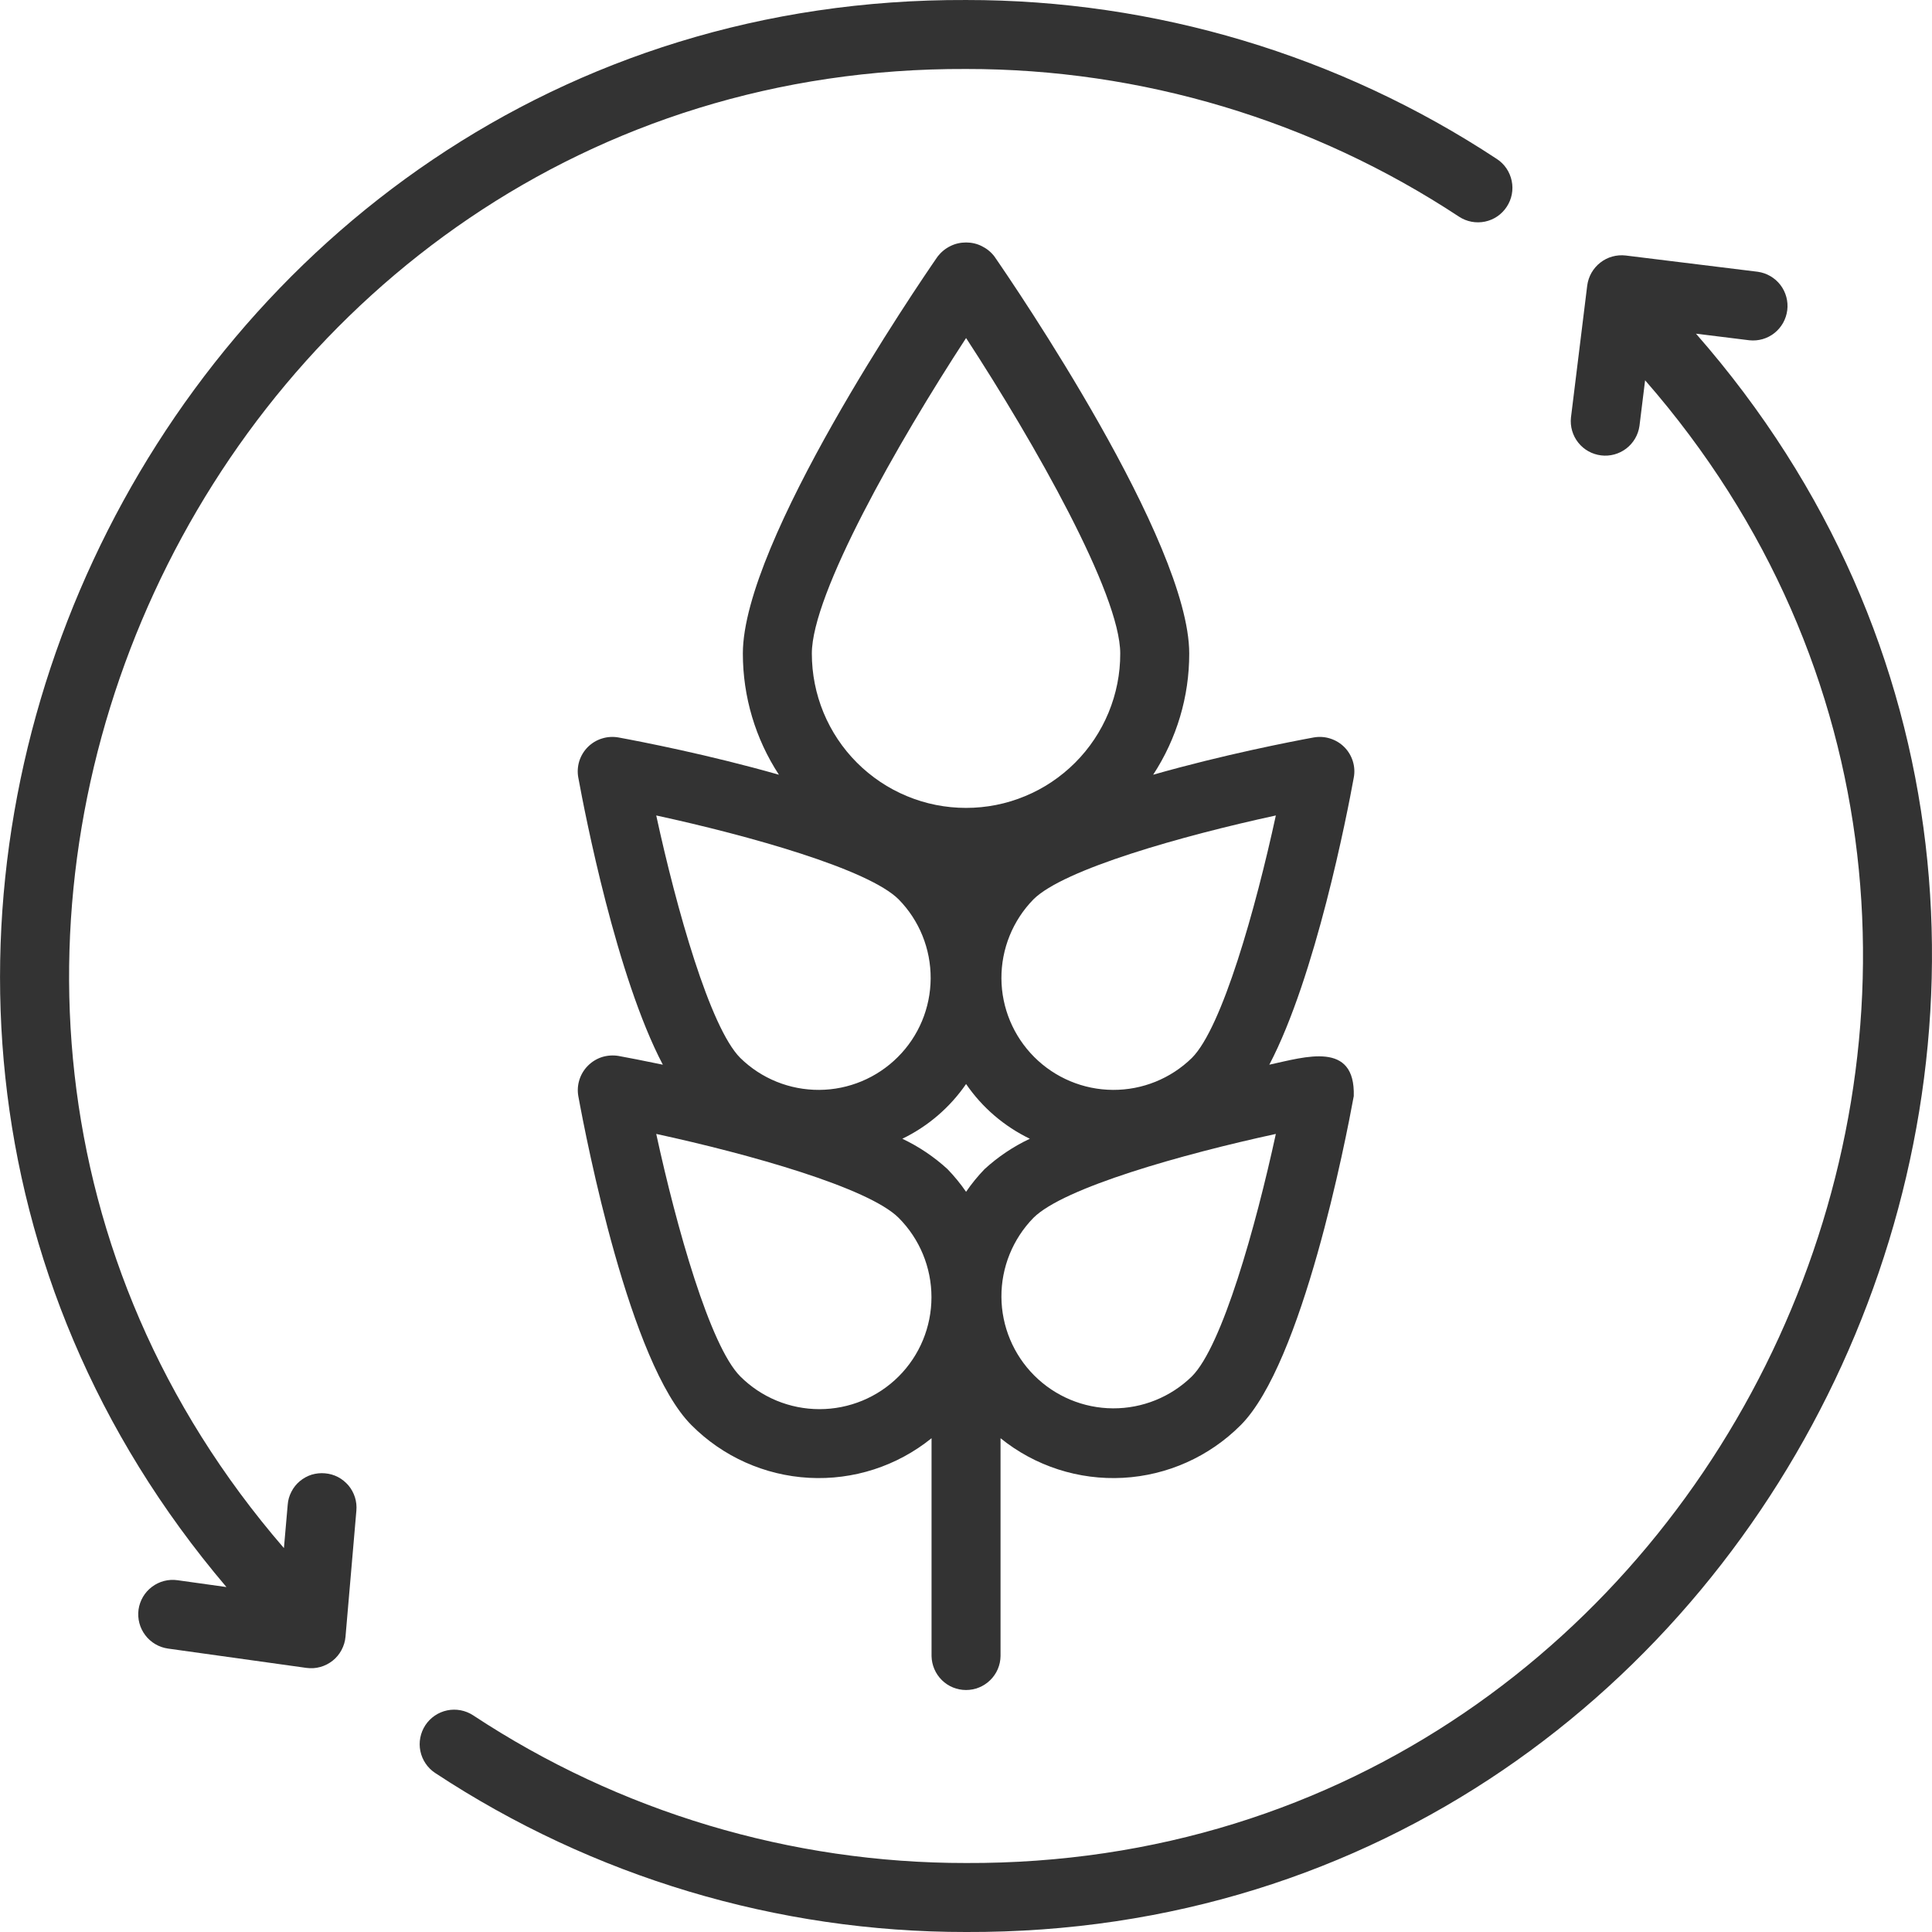 <svg width="24" height="24" viewBox="0 0 24 24" fill="none" xmlns="http://www.w3.org/2000/svg">
<path d="M16.699 9.28C16.65 9.231 16.59 9.195 16.523 9.174C16.457 9.153 16.387 9.149 16.319 9.161C16.041 9.212 15.194 9.376 14.325 9.624C14.618 9.176 14.774 8.653 14.773 8.118C14.773 6.729 12.601 3.544 12.353 3.186C12.312 3.132 12.258 3.088 12.197 3.058C12.136 3.027 12.069 3.012 12.001 3.012C11.932 3.012 11.865 3.027 11.804 3.058C11.743 3.088 11.69 3.132 11.648 3.186C11.4 3.544 9.228 6.729 9.228 8.118C9.228 8.653 9.383 9.176 9.676 9.624C8.807 9.376 7.96 9.212 7.683 9.161C7.614 9.149 7.544 9.153 7.478 9.174C7.412 9.194 7.351 9.231 7.302 9.28C7.253 9.329 7.217 9.389 7.196 9.455C7.176 9.521 7.171 9.592 7.184 9.66C7.268 10.119 7.659 12.131 8.234 13.226C7.986 13.174 7.79 13.137 7.682 13.117C7.614 13.106 7.544 13.111 7.479 13.131C7.413 13.152 7.353 13.189 7.304 13.238C7.255 13.287 7.219 13.346 7.198 13.412C7.177 13.478 7.172 13.548 7.184 13.616C7.284 14.164 7.823 16.938 8.59 17.704C8.979 18.095 9.499 18.328 10.05 18.358C10.601 18.388 11.143 18.213 11.572 17.866V20.572C11.574 20.684 11.62 20.792 11.7 20.871C11.78 20.95 11.888 20.994 12.001 20.994C12.113 20.994 12.221 20.95 12.301 20.871C12.382 20.792 12.428 20.684 12.429 20.572V17.866C12.858 18.213 13.401 18.388 13.951 18.358C14.502 18.328 15.022 18.095 15.412 17.704C16.178 16.938 16.717 14.164 16.817 13.616C16.837 12.928 16.218 13.129 15.768 13.226C16.342 12.131 16.734 10.119 16.817 9.66C16.83 9.592 16.826 9.522 16.805 9.455C16.784 9.389 16.748 9.329 16.699 9.28ZM12.001 4.199C12.854 5.507 13.916 7.379 13.916 8.118C13.917 8.37 13.867 8.619 13.771 8.852C13.675 9.084 13.534 9.296 13.356 9.474C13.178 9.652 12.967 9.794 12.734 9.89C12.502 9.987 12.252 10.036 12.001 10.036C11.749 10.036 11.499 9.987 11.267 9.89C11.034 9.794 10.823 9.652 10.645 9.474C10.467 9.296 10.326 9.084 10.23 8.852C10.134 8.619 10.085 8.37 10.085 8.118C10.085 7.379 11.147 5.507 12.001 4.199ZM8.152 10.13C9.309 10.381 10.788 10.797 11.164 11.173C11.421 11.435 11.563 11.788 11.561 12.155C11.559 12.521 11.413 12.872 11.153 13.131C10.894 13.39 10.543 13.537 10.177 13.539C9.81 13.541 9.458 13.399 9.196 13.142C8.82 12.766 8.403 11.287 8.152 10.13ZM11.164 17.098C10.903 17.359 10.549 17.505 10.18 17.505C9.811 17.505 9.457 17.359 9.196 17.098C8.82 16.722 8.403 15.243 8.152 14.086C9.309 14.337 10.788 14.753 11.164 15.129C11.425 15.391 11.571 15.745 11.571 16.114C11.571 16.483 11.425 16.837 11.164 17.098ZM12.231 14.523C12.146 14.611 12.069 14.705 12.001 14.805C11.932 14.705 11.855 14.611 11.77 14.523C11.603 14.37 11.414 14.243 11.209 14.146C11.527 13.992 11.8 13.758 12.001 13.466C12.201 13.758 12.474 13.992 12.793 14.146C12.587 14.243 12.398 14.37 12.231 14.523ZM15.849 14.086C15.598 15.243 15.182 16.722 14.806 17.098C14.543 17.355 14.191 17.497 13.825 17.495C13.458 17.493 13.107 17.346 12.848 17.087C12.589 16.828 12.442 16.477 12.44 16.111C12.438 15.744 12.581 15.392 12.837 15.129C13.213 14.753 14.692 14.337 15.849 14.086ZM14.806 13.142C14.543 13.399 14.191 13.541 13.825 13.539C13.458 13.537 13.107 13.39 12.848 13.131C12.589 12.872 12.442 12.521 12.44 12.155C12.438 11.788 12.581 11.435 12.837 11.173C13.213 10.797 14.692 10.381 15.849 10.13C15.598 11.287 15.182 12.766 14.806 13.142Z" fill="#333333"/>
<path d="M21.068 4.145L21.731 4.227C21.843 4.239 21.955 4.207 22.043 4.137C22.131 4.067 22.188 3.965 22.202 3.853C22.216 3.742 22.185 3.629 22.117 3.54C22.048 3.45 21.947 3.392 21.836 3.376L20.195 3.174C20.083 3.161 19.969 3.192 19.88 3.262C19.79 3.332 19.732 3.434 19.717 3.547L19.515 5.187C19.503 5.299 19.536 5.411 19.606 5.499C19.676 5.587 19.777 5.643 19.889 5.657C20 5.671 20.113 5.64 20.202 5.572C20.291 5.504 20.35 5.403 20.366 5.292L20.436 4.724C26.651 11.843 21.462 23.179 12.001 23.143C9.824 23.145 7.694 22.507 5.877 21.308C5.782 21.246 5.666 21.224 5.555 21.247C5.444 21.27 5.346 21.337 5.284 21.431C5.222 21.526 5.199 21.642 5.222 21.753C5.245 21.864 5.311 21.962 5.405 22.024C7.363 23.315 9.656 24.002 12.001 24C22.205 24.037 27.784 11.807 21.068 4.145Z" fill="#333333"/>
<path d="M4.037 18.302C3.981 18.297 3.925 18.303 3.871 18.319C3.817 18.336 3.767 18.364 3.724 18.4C3.681 18.436 3.645 18.481 3.62 18.531C3.594 18.581 3.578 18.635 3.574 18.692L3.527 19.231C-2.632 12.101 2.567 0.82 12.001 0.857C14.178 0.855 16.307 1.493 18.125 2.692C18.22 2.754 18.335 2.776 18.447 2.753C18.558 2.73 18.655 2.664 18.717 2.569C18.78 2.474 18.802 2.358 18.779 2.247C18.756 2.136 18.691 2.038 18.596 1.976C16.639 0.685 14.345 -0.002 12.001 9.60776e-05C1.883 -0.039 -3.728 12.02 2.813 19.715L2.205 19.63C2.092 19.614 1.978 19.644 1.888 19.712C1.797 19.78 1.737 19.882 1.721 19.995C1.706 20.107 1.735 20.221 1.804 20.312C1.872 20.403 1.974 20.463 2.086 20.479L3.805 20.719C3.863 20.727 3.922 20.724 3.978 20.708C4.034 20.693 4.086 20.666 4.132 20.63C4.177 20.594 4.215 20.549 4.242 20.498C4.27 20.446 4.287 20.39 4.292 20.332L4.427 18.766C4.432 18.71 4.426 18.653 4.409 18.599C4.392 18.546 4.365 18.496 4.329 18.453C4.292 18.41 4.248 18.374 4.198 18.348C4.148 18.322 4.094 18.307 4.037 18.302Z" fill="#333333"/>
</svg>

